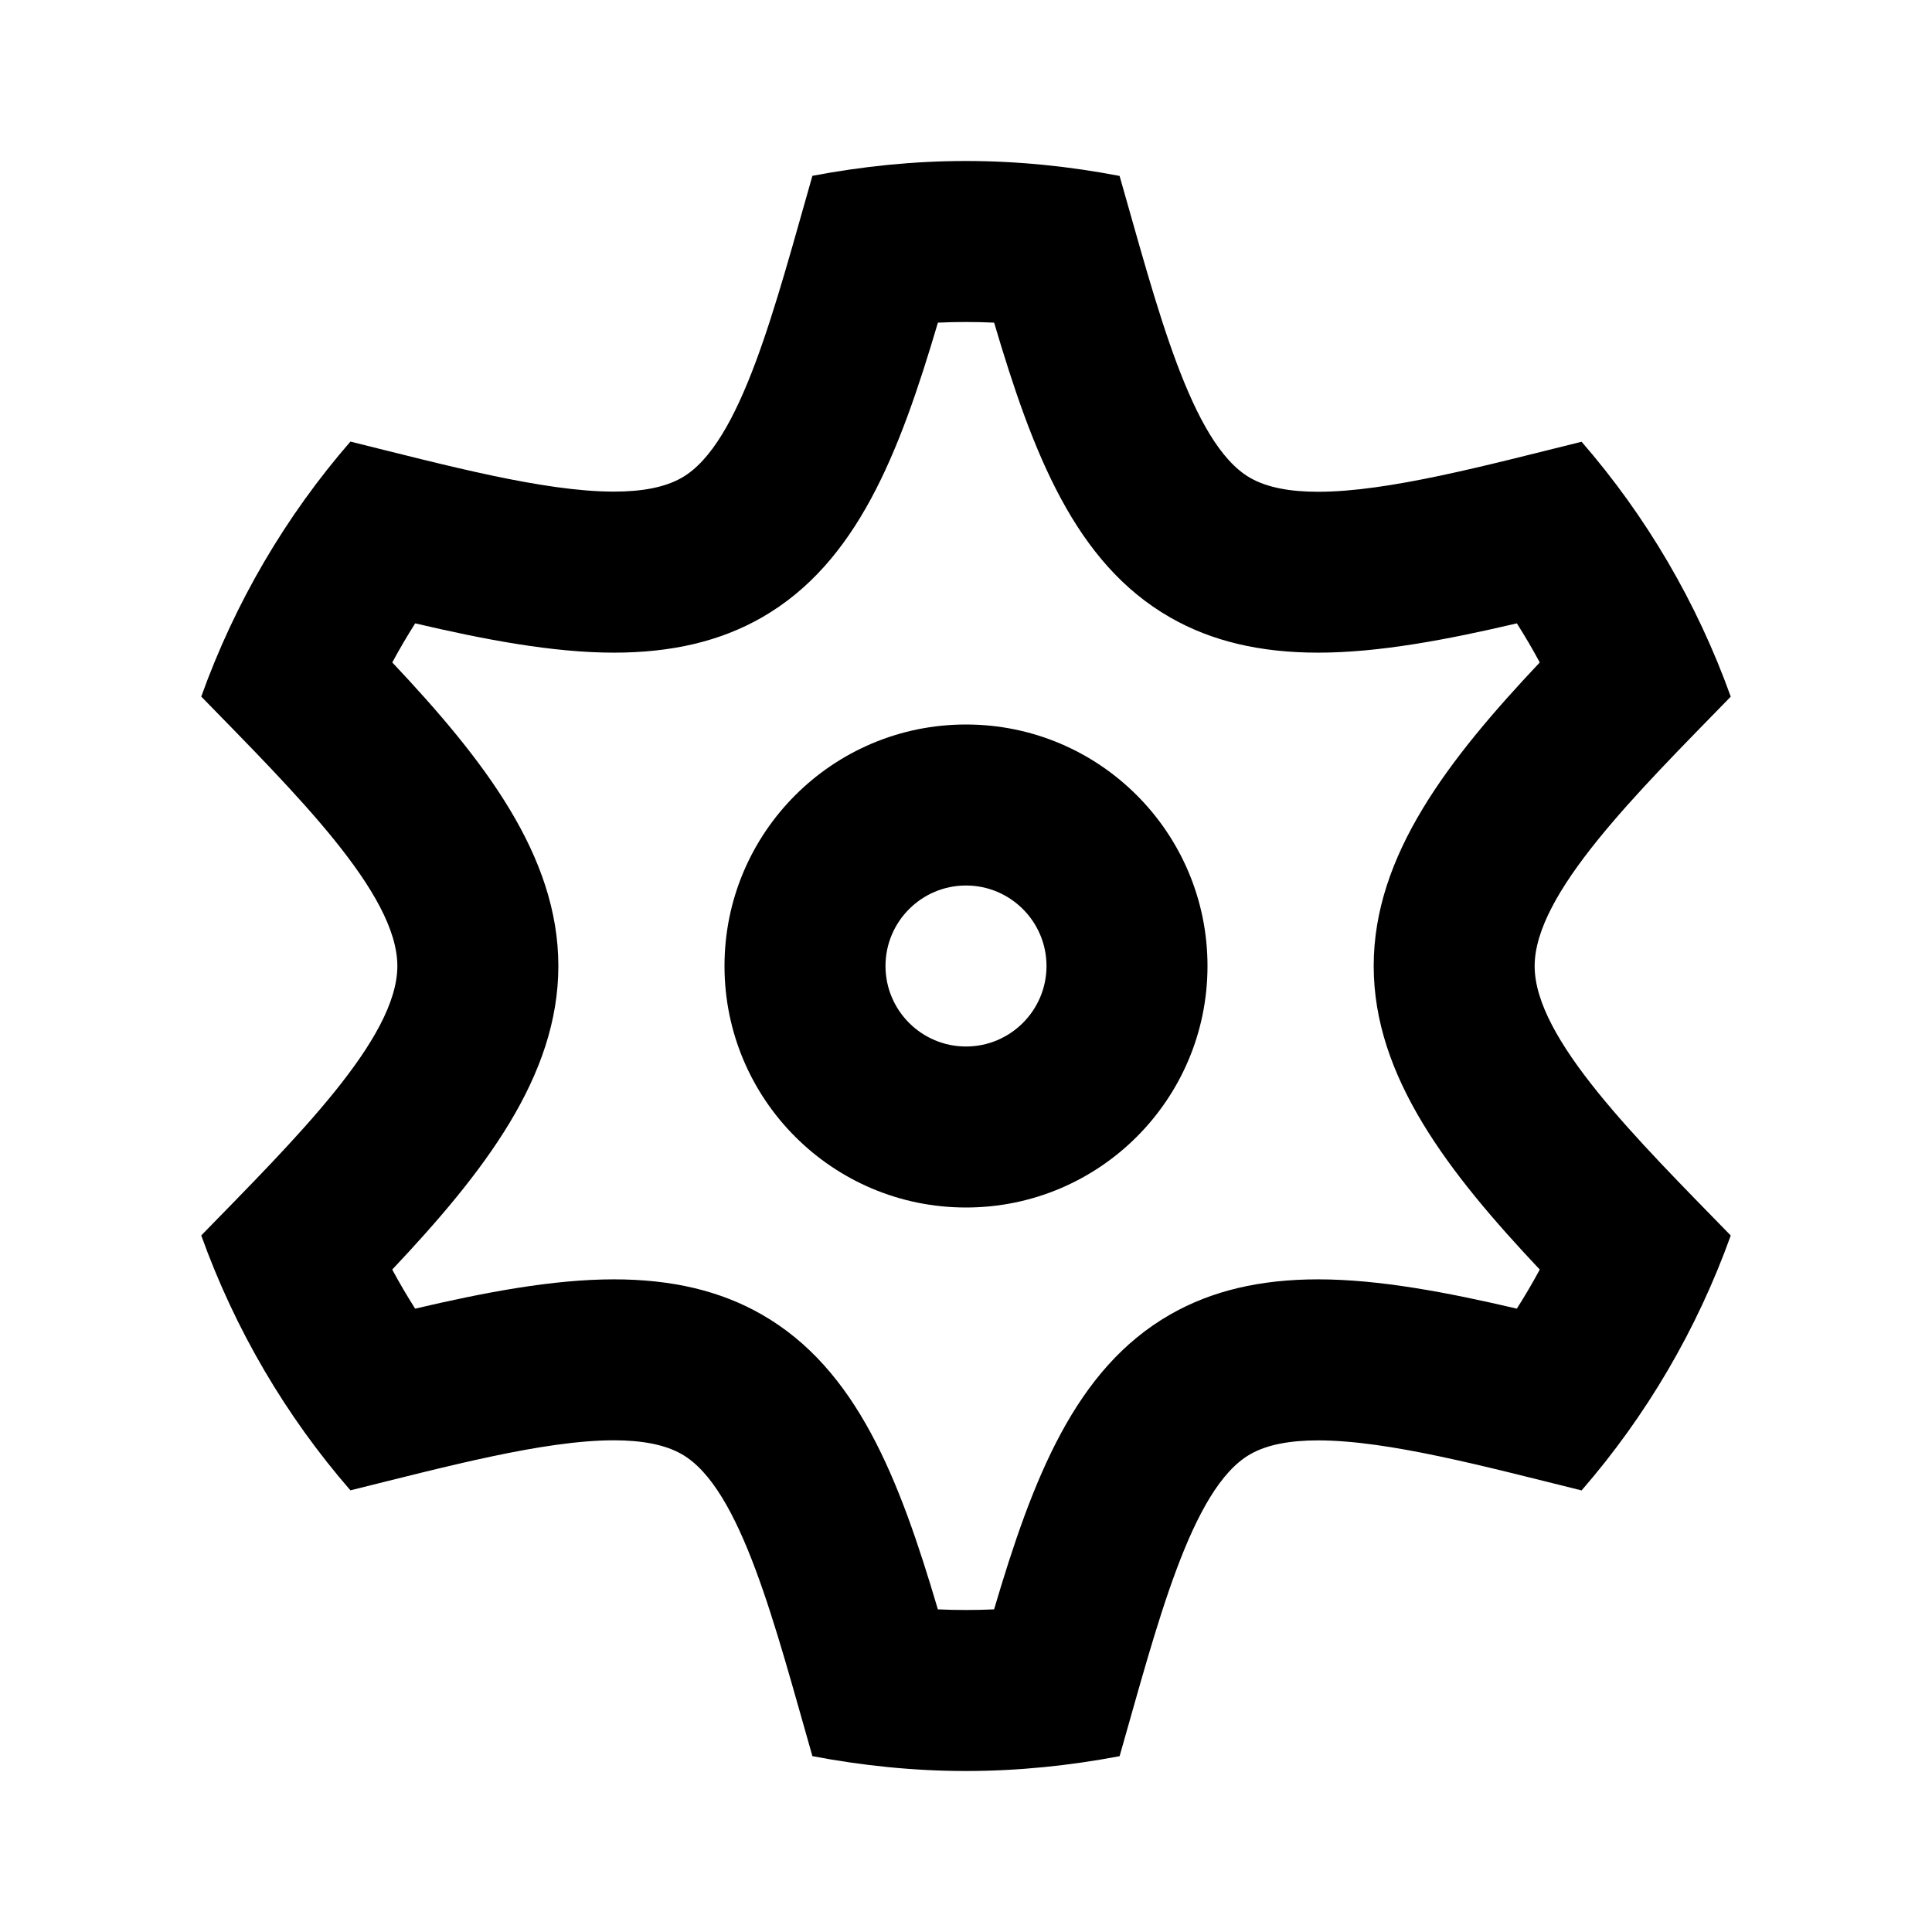 <?xml version="1.0" encoding="utf-8"?>
<svg version="1.1" xmlns="http://www.w3.org/2000/svg" xmlns:xlink="http://www.w3.org/1999/xlink" x="0px" y="0px"
	 viewBox="0 0 48 48" style="enable-background:new 0 0 48 48;" xml:space="preserve">
<g id="Your_Icons">
	<path d="M24,30c3.314,0,6-2.686,6-6s-2.686-6-6-6s-6,2.686-6,6S20.686,30,24,30z M24,22c1.103,0,2,0.897,2,2s-0.897,2-2,2
		s-2-0.897-2-2S22.897,22,24,22z"/>
	<path d="M8.706,37.027c2.363-0.585,4.798-1.243,6.545-1.243c0.683,0,1.261,0.101,1.688,0.345c1.474,0.845,2.318,4.268,3.245,7.502
		C21.421,43.866,22.694,44,24,44s2.579-0.134,3.816-0.368c0.926-3.234,1.771-6.657,3.244-7.501c0.427-0.245,1.005-0.345,1.688-0.345
		c1.747,0,4.183,0.658,6.546,1.243c1.605-1.848,2.865-3.99,3.706-6.333c-2.344-2.406-4.872-4.891-4.872-6.694
		c0-1.804,2.528-4.288,4.872-6.694c-0.841-2.343-2.101-4.485-3.706-6.333c-2.363,0.585-4.798,1.243-6.545,1.243
		c-0.683,0-1.261-0.101-1.688-0.345c-1.474-0.845-2.318-4.268-3.245-7.502C26.579,4.134,25.306,4,24,4
		c-1.306,0-2.579,0.134-3.816,0.368c-0.926,3.234-1.771,6.657-3.245,7.501c-0.427,0.245-1.005,0.345-1.688,0.345
		c-1.747,0-4.183-0.658-6.545-1.243C7.101,12.821,5.841,14.962,5,17.306C7.344,19.712,9.872,22.196,9.872,24
		c0,1.804-2.527,4.288-4.872,6.694C5.841,33.037,7.101,35.179,8.706,37.027z M13.872,24c0-2.747-1.855-5.131-4.126-7.542
		c0.178-0.33,0.368-0.654,0.569-0.971c1.719,0.403,3.421,0.728,4.937,0.728c1.447,0,2.65-0.286,3.677-0.875
		c2.36-1.353,3.412-4.07,4.373-7.324C23.536,8.005,23.769,8,24,8c0.231,0,0.464,0.005,0.699,0.016
		c0.961,3.254,2.012,5.971,4.373,7.324c1.027,0.589,2.23,0.875,3.678,0.875c1.516,0,3.217-0.325,4.936-0.728
		c0.201,0.317,0.391,0.64,0.569,0.971c-2.272,2.411-4.126,4.794-4.126,7.542c0,2.747,1.855,5.131,4.126,7.542
		c-0.178,0.33-0.368,0.654-0.57,0.971c-1.719-0.403-3.421-0.728-4.937-0.728c-1.447,0-2.65,0.286-3.677,0.875
		c-2.36,1.353-3.412,4.07-4.373,7.324C24.464,39.995,24.231,40,24,40c-0.231,0-0.464-0.005-0.699-0.016
		c-0.961-3.254-2.013-5.971-4.373-7.324c-1.027-0.589-2.23-0.875-3.678-0.875c-1.516,0-3.217,0.325-4.936,0.728
		c-0.201-0.317-0.391-0.64-0.569-0.971C12.017,29.131,13.872,26.747,13.872,24z"/>
</g>
</svg>

